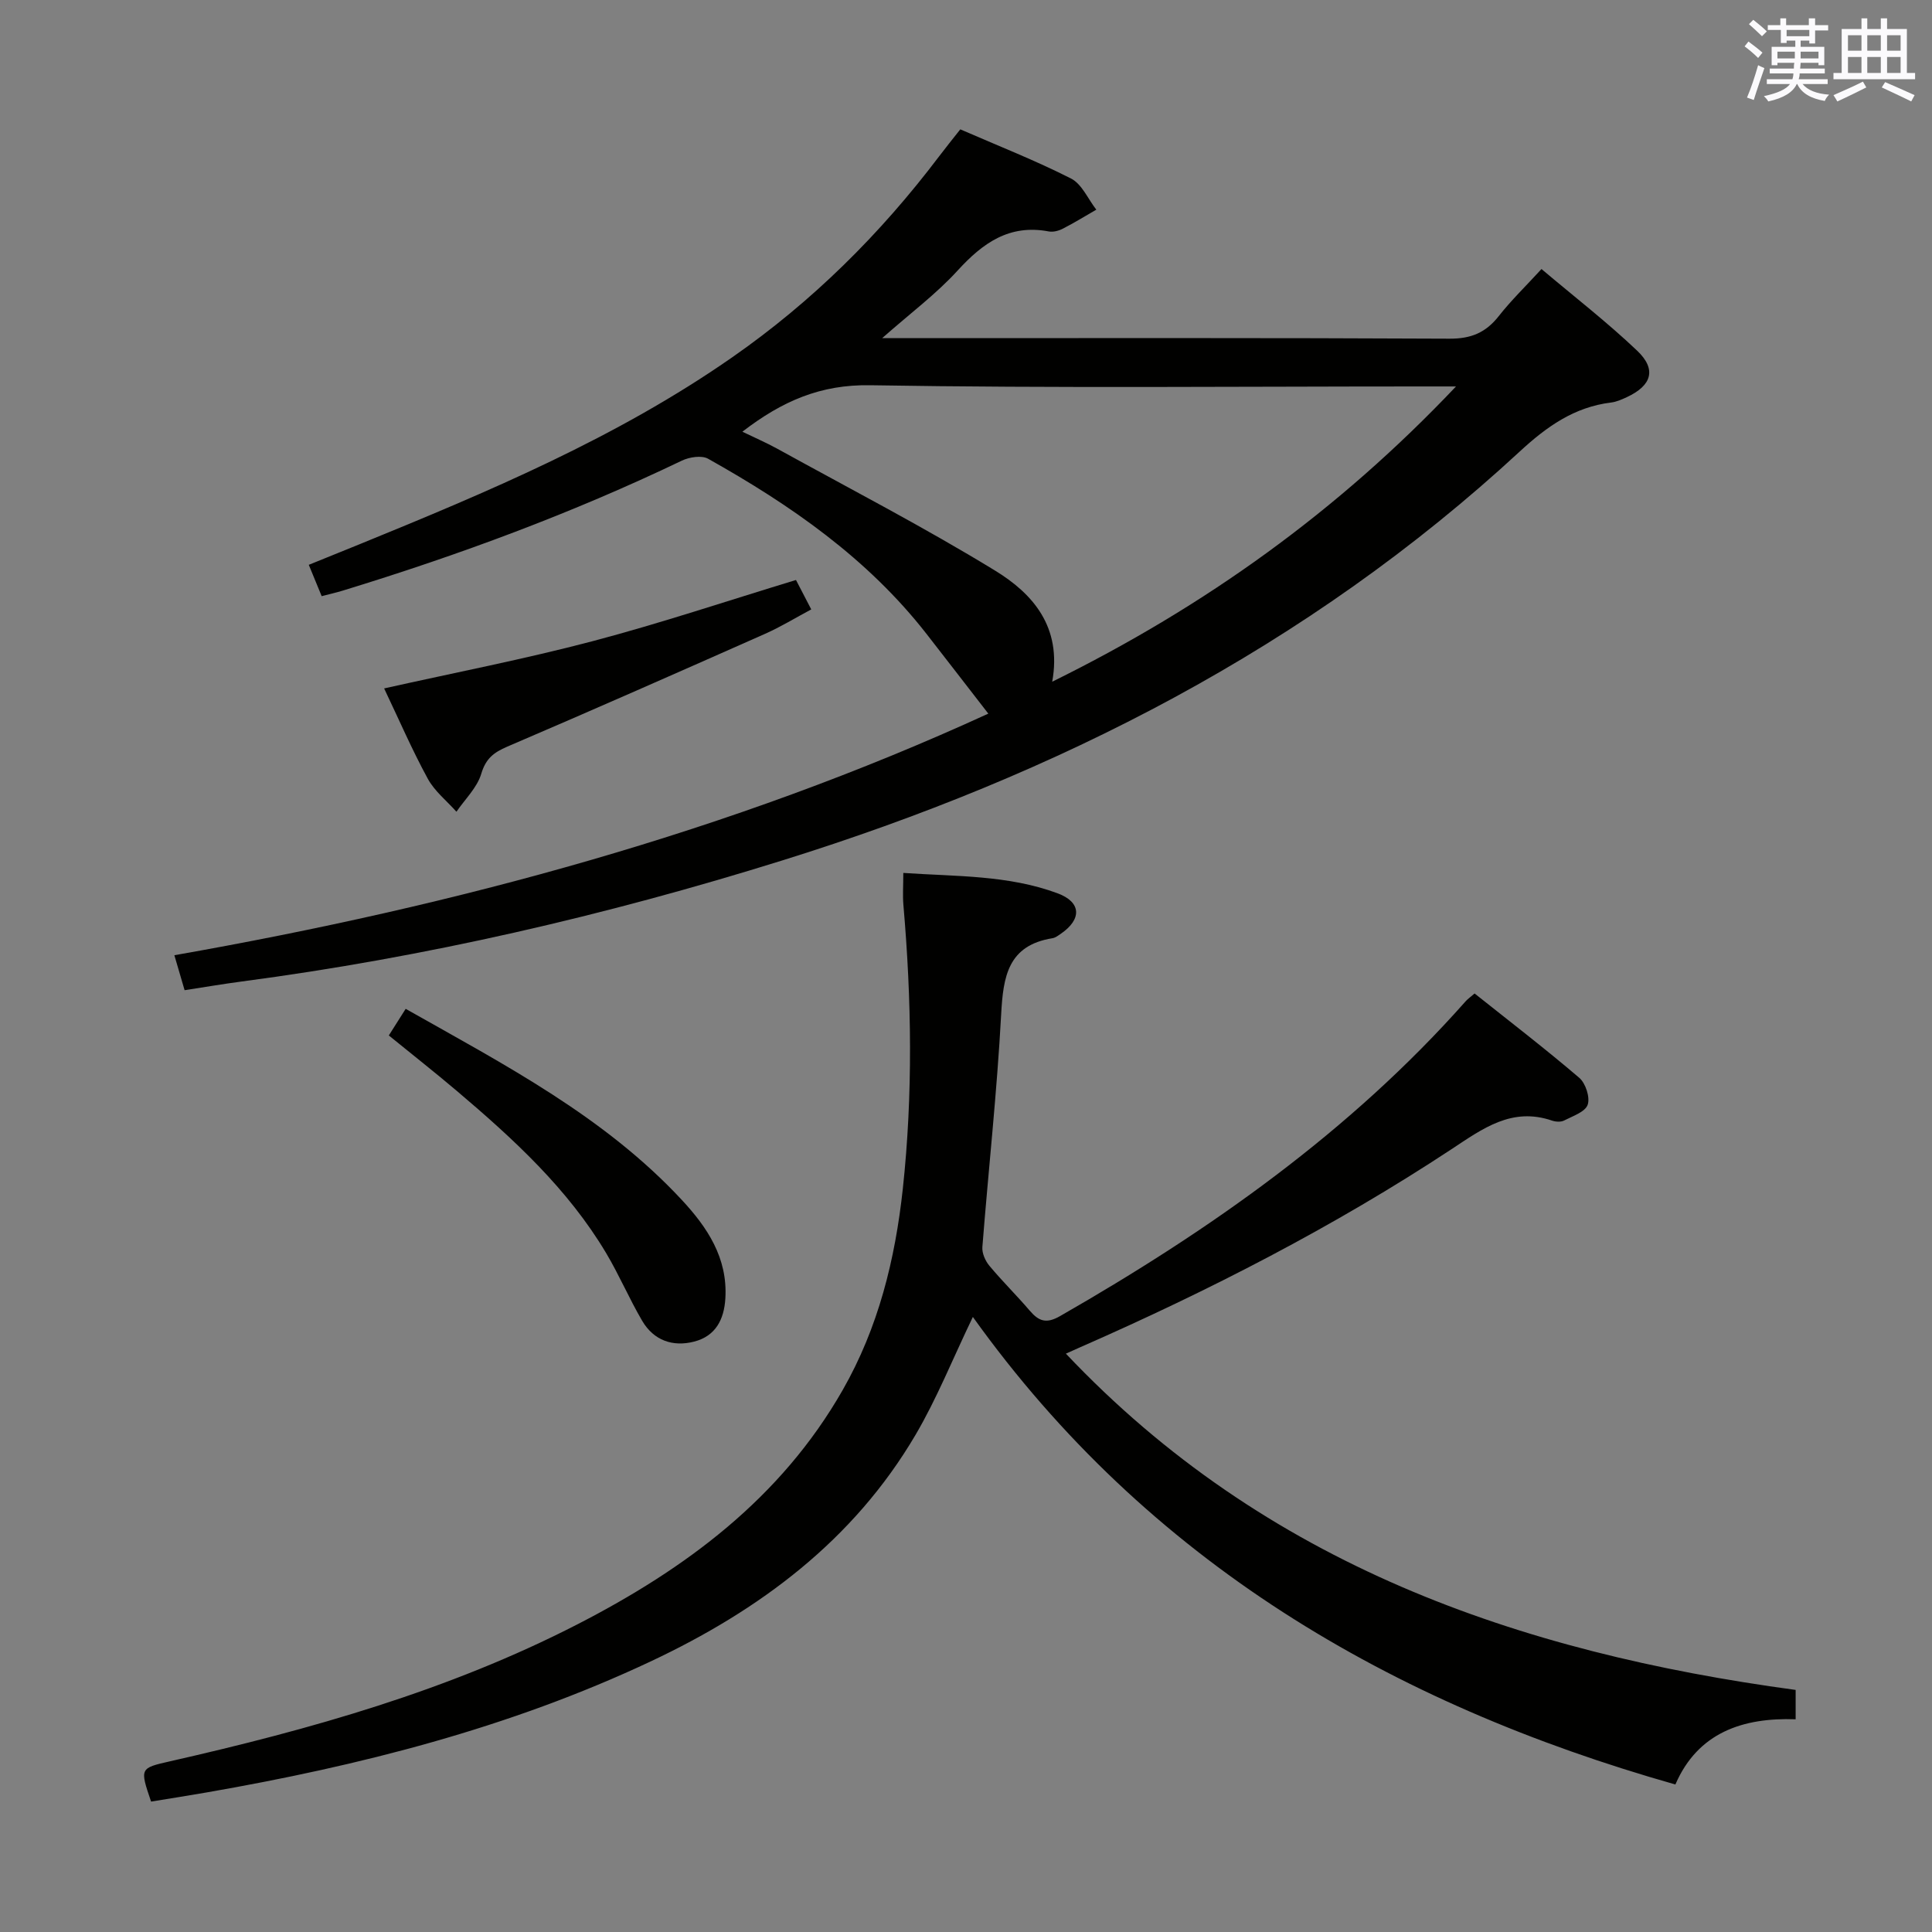 <svg enable-background="new 0 0 400 400" viewBox="0 0 400 400" xmlns="http://www.w3.org/2000/svg"><rect x="0" y="0" width="400" height="400" fill="#808080" stroke="none"/><g fill="#010100"><path d="m204.62 147.75c-4.39-5.66-8.57-11.09-12.78-16.49-12.21-15.66-28.16-26.71-45.23-36.28-1.35-.76-3.9-.35-5.46.4-22.67 10.87-46.17 19.55-70.18 26.9-1.38.42-2.79.74-4.37 1.15-.9-2.19-1.65-4.01-2.67-6.49 3.43-1.39 6.88-2.77 10.32-4.18 26.79-10.93 53.43-22.11 77.37-38.8 16.58-11.55 30.65-25.52 42.79-41.56 1.39-1.84 2.84-3.63 4.41-5.62 7.83 3.41 15.56 6.44 22.92 10.18 2.26 1.15 3.52 4.25 5.24 6.45-2.3 1.32-4.56 2.72-6.92 3.93-.85.44-2 .75-2.91.58-8.16-1.55-13.66 2.37-18.89 8.1-4.4 4.82-9.74 8.8-15.62 13.99h6.52c36.99 0 73.97-.08 110.96.11 4.46.02 7.5-1.26 10.18-4.67 2.55-3.25 5.55-6.15 8.85-9.75 6.78 5.73 13.59 11 19.8 16.9 4.08 3.88 3.04 7.22-2.14 9.63-1.04.48-2.15.98-3.27 1.11-7.62.93-13.35 5.02-18.87 10.12-43.97 40.64-95.88 66.96-152.66 84.67-36.69 11.45-73.95 20.06-112.05 25.09-3.77.5-7.52 1.14-11.74 1.79-.65-2.2-1.28-4.35-2.12-7.24 58.54-10.3 115.31-25.62 168.52-50.02zm-50.92-58.37c2.68 1.3 4.96 2.28 7.13 3.47 15.1 8.33 30.45 16.27 45.15 25.26 7.78 4.75 13.93 11.63 11.87 23.03 31.64-15.6 59.11-35.27 83.6-61.13-3.2 0-5.02 0-6.84 0-38.15 0-76.3.38-114.44-.25-10.27-.18-18.22 3.27-26.47 9.62z"/><path d="m31.28 373c-2.35-6.92-2.35-6.92 3.96-8.35 29.06-6.59 57.64-14.65 84.29-28.34 22.4-11.51 42.12-26.08 54.94-48.52 7.4-12.96 10.86-27.03 12.45-41.68 2.11-19.57 1.82-39.15.12-58.74-.17-1.96-.02-3.95-.02-6.64 10.94.75 21.72.42 31.94 4.22 4.94 1.83 5.05 5.37.68 8.37-.54.37-1.13.83-1.75.93-9.21 1.48-10.19 7.93-10.61 15.75-.86 16.08-2.63 32.12-3.89 48.18-.1 1.27.6 2.87 1.45 3.88 2.66 3.2 5.64 6.12 8.34 9.28 1.87 2.19 3.42 2.79 6.28 1.15 31.07-17.8 60.09-38.2 84-65.2.43-.48.98-.86 1.84-1.6 7.28 5.8 14.63 11.44 21.67 17.46 1.32 1.13 2.27 4.06 1.74 5.58-.52 1.49-3.09 2.34-4.88 3.26-.66.34-1.71.28-2.46.03-8.36-2.87-14.38 1.64-20.87 5.92-24.34 16.04-50.2 29.3-76.87 41-.74.32-1.47.66-2.95 1.32 41.27 43.65 93.64 61.85 151.09 69.62v6.08c-10.88-.39-20.25 2.72-24.9 13.5-59.02-16.75-109.19-46.16-145.45-96.8-4.22 8.78-7.47 16.92-11.85 24.38-12.86 21.89-32.29 36.33-54.9 46.96-29.23 13.75-60.2 21.59-91.86 27.1-3.74.65-7.5 1.24-11.53 1.9z"/><path d="m83.99 208.87c20.64 11.66 41.18 22.35 57.18 39.57 5.27 5.67 9.5 11.98 9.01 20.35-.26 4.46-2.06 7.83-6.45 8.97-4.42 1.15-8.38-.23-10.76-4.28-2.68-4.56-4.76-9.48-7.47-14.03-7.94-13.33-19.21-23.66-30.9-33.57-4.54-3.85-9.23-7.53-14.1-11.5 1.23-1.94 2.32-3.66 3.49-5.51z"/><path d="m79.53 142.53c14.72-3.29 29.04-6.06 43.12-9.77 14.07-3.71 27.9-8.35 42.15-12.68.81 1.55 1.79 3.45 3.16 6.09-3.26 1.74-6.32 3.62-9.57 5.06-17.75 7.87-35.51 15.71-53.36 23.35-2.82 1.21-4.45 2.47-5.39 5.62-.86 2.88-3.36 5.26-5.14 7.86-2.01-2.26-4.53-4.25-5.94-6.85-3.25-5.96-5.95-12.22-9.03-18.68z"/></g><path d="m361.2 9.6.8-1c.9.7 1.9 1.4 2.9 2.3l-.9 1.1c-1-1-2-1.8-2.8-2.4zm.5 10.6c.9-2.1 1.6-4.3 2.3-6.7.4.2.8.4 1.3.6-.7 2.1-1.5 4.3-2.2 6.6zm.4-15.2.9-.9c1 .8 2 1.6 2.8 2.4l-1 1c-.9-.9-1.8-1.7-2.7-2.5zm12.5-1.2h1.2v1.4h2.7v1.1h-2.7v2.7h-1.2v-.6h-1.8v1.3h4.9v3.8h-1.2v-.5h-3.7c0 .4-.1.9-.1 1.2h5.1v1h-5.2c0 .5-.1.9-.2 1.2h6v1h-5.2c1.1 1.3 2.9 2 5.5 2.2-.4.4-.7.8-.9 1.3-2.9-.5-4.8-1.6-5.7-3.5h-.1c-.8 1.7-2.7 2.9-5.9 3.6-.2-.4-.6-.8-.9-1.1 2.8-.6 4.6-1.4 5.4-2.5h-4.8v-1h5.3c.1-.3.2-.7.2-1.2h-4.9v-1h5c0-.4 0-.8.1-1.2h-3.5v.5h-1.2v-3.8h4.9v-1.3h-1.8v.5h-1.2v-2.7h-2.7v-1h2.6v-1.4h1.2v1.4h4.7v-1.4zm-6.6 8.3h3.6c0-.4 0-.9 0-1.4h-3.6zm1.9-4.6h4.7v-1.3h-4.7zm6.6 3.2h-3.7v1.4h3.7z" fill="#fbfafc"/><path d="m385.3 3.8h1.3v2.2h2.8v-2.2h1.3v2.2h4.1v9.1h1.7v1.3h-16.9v-1.3h1.7v-9.1h4.1v-2.2zm.4 13.1.7 1.2c-1.8.9-3.8 1.9-6 2.9-.2-.4-.5-.8-.8-1.3 2.3-1 4.3-1.9 6.1-2.8zm-3.1-6.4h2.8v-3.2h-2.8zm0 4.6h2.8v-3.3h-2.8zm4-4.6h2.8v-3.2h-2.8zm0 4.6h2.8v-3.3h-2.8zm3.7 1.9c2.1.9 4.1 1.8 6.1 2.7l-.7 1.3c-2.2-1.1-4.2-2-6.1-2.9zm3.2-9.7h-2.8v3.2h2.8zm-2.8 7.8h2.8v-3.3h-2.8z" fill="#fbfafc"/></svg>